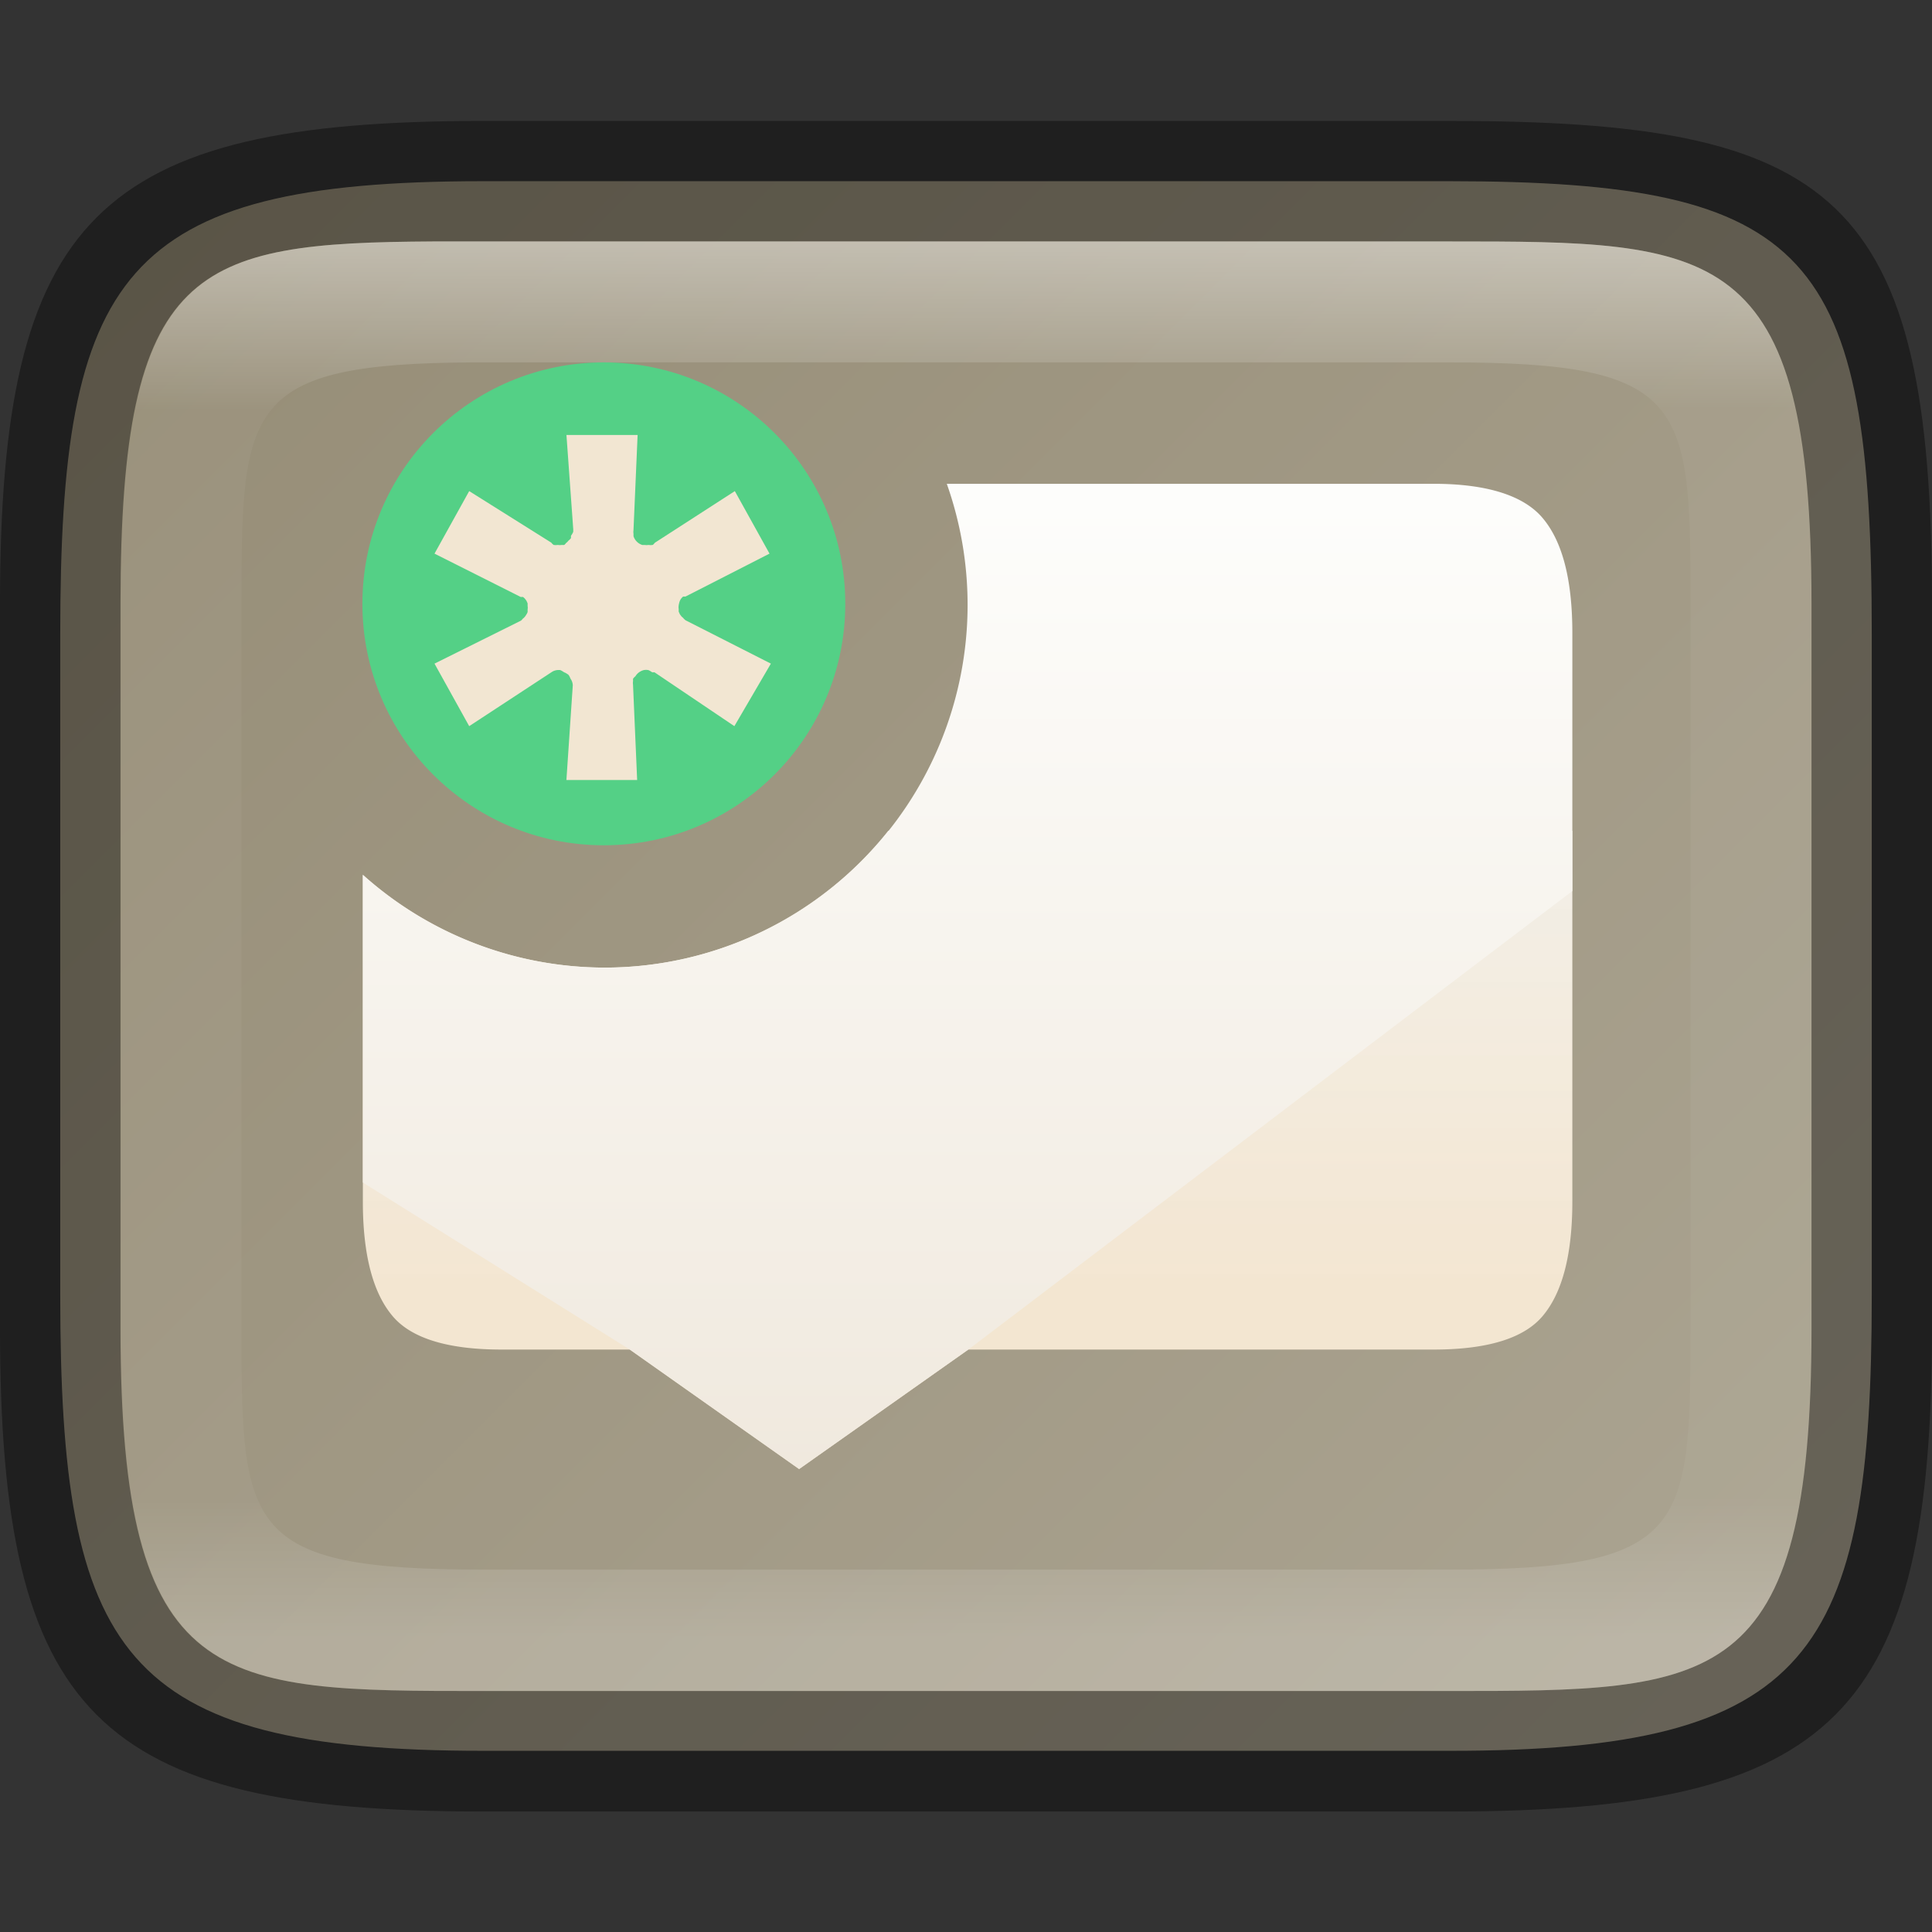 <?xml version="1.0" encoding="UTF-8" standalone="no"?>
<!-- Created with Inkscape (http://www.inkscape.org/) -->

<svg
   width="16"
   height="16"
   viewBox="0 0 4.233 4.233"
   version="1.1"
   id="svg1003"
   sodipodi:docname="preferences-system-notifications.svg"
   inkscape:version="1.1.2 (0a00cf5339, 2022-02-04)"
   xmlns:inkscape="http://www.inkscape.org/namespaces/inkscape"
   xmlns:sodipodi="http://sodipodi.sourceforge.net/DTD/sodipodi-0.dtd"
   xmlns:xlink="http://www.w3.org/1999/xlink"
   xmlns="http://www.w3.org/2000/svg"
   xmlns:svg="http://www.w3.org/2000/svg">
  <rect x="0" y="0" width="4.233" height="4.233" fill="#333333" stroke="none"/>
  <sodipodi:namedview
     id="namedview1005"
     pagecolor="#ffffff"
     bordercolor="#666666"
     borderopacity="1.0"
     inkscape:pageshadow="2"
     inkscape:pageopacity="0.0"
     inkscape:pagecheckerboard="0"
     inkscape:document-units="px"
     showgrid="false"
     units="px"
     showguides="true"
     inkscape:lockguides="true"
     inkscape:zoom="17.500893"
     inkscape:cx="5.5711443"
     inkscape:cy="15.027805"
     inkscape:window-width="1851"
     inkscape:window-height="1053"
     inkscape:window-x="0"
     inkscape:window-y="0"
     inkscape:window-maximized="1"
     inkscape:current-layer="svg1003" />
  <defs
     id="defs1000">
    <linearGradient
       inkscape:collect="always"
       xlink:href="#linearGradient1871"
       id="linearGradient16320"
       x1="10"
       y1="4"
       x2="10"
       y2="29.1"
       gradientUnits="userSpaceOnUse"
       gradientTransform="matrix(0.132,0,0,0.122,0,0.041)" />
    <linearGradient
       inkscape:collect="always"
       id="linearGradient1871">
      <stop
         style="stop-color:#ffffff;stop-opacity:1;"
         offset="0"
         id="stop1867" />
      <stop
         style="stop-color:#ffffff;stop-opacity:0.1"
         offset="0.12"
         id="stop2515" />
      <stop
         style="stop-color:#ffffff;stop-opacity:0.102"
         offset="0.9"
         id="stop2581" />
      <stop
         style="stop-color:#ffffff;stop-opacity:0.502"
         offset="1"
         id="stop1869" />
    </linearGradient>
    <linearGradient
       inkscape:collect="always"
       xlink:href="#linearGradient2290"
       id="linearGradient17936"
       x1="0"
       y1="-2.220446e-16"
       x2="4.233"
       y2="4.233"
       gradientUnits="userSpaceOnUse" />
    <linearGradient
       inkscape:collect="always"
       id="linearGradient2290">
      <stop
         style="stop-color:#948b74;stop-opacity:0.996"
         offset="0"
         id="stop2286" />
      <stop
         style="stop-color:#aea795;stop-opacity:1"
         offset="1"
         id="stop2288" />
    </linearGradient>
    <linearGradient
       inkscape:collect="always"
       id="linearGradient4110">
      <stop
         style="stop-color:#fdfdfb;stop-opacity:1;"
         offset="0"
         id="stop4106" />
      <stop
         style="stop-color:#f0e9de;stop-opacity:1"
         offset="1"
         id="stop4108" />
    </linearGradient>
    <linearGradient
       inkscape:collect="always"
       id="linearGradient4356">
      <stop
         style="stop-color:#f3e6d1;stop-opacity:1"
         offset="0"
         id="stop4352" />
      <stop
         style="stop-color:#f7f4ee;stop-opacity:0.948"
         offset="1"
         id="stop4354" />
    </linearGradient>
    <linearGradient
       inkscape:collect="always"
       xlink:href="#linearGradient4110"
       id="linearGradient1861"
       x1="1.748"
       y1="1.097"
       x2="1.748"
       y2="3.214"
       gradientUnits="userSpaceOnUse"
       gradientTransform="scale(3.78)" />
    <linearGradient
       inkscape:collect="always"
       xlink:href="#linearGradient4356"
       id="linearGradient2167"
       x1="2.948"
       y1="2.826"
       x2="2.948"
       y2="1.767"
       gradientUnits="userSpaceOnUse"
       gradientTransform="scale(3.78)" />
  </defs>
  <path
     d="M 1.058,0.397 H 3.175 c 0.794,1.919e-4 0.926,0.157 0.926,0.992 V 2.838 C 4.101,3.624 3.969,3.837 3.175,3.836 H 1.058 c -0.794,0 -0.926,-0.213 -0.926,-0.999 V 1.389 c 0,-0.786 0.132,-0.992 0.926,-0.992 z"
     style="fill:url(#linearGradient17936);fill-opacity:1;stroke-width:0.065;stroke-linejoin:round"
     id="path17503"
     sodipodi:nodetypes="sccccssss" />
  <path
     id="path1026"
     style="fill:url(#linearGradient2167);fill-opacity:1;stroke-width:1;enable-background:new"
     d="M 7.344 6.869 A 3 3 0 0 1 5 8 A 3 3 0 0 1 3 7.232 L 3 9.932 C 3 10.371 3.082 10.686 3.244 10.879 C 3.398 11.064 3.7 11.158 4.146 11.158 L 5.207 11.158 L 6.607 12.146 L 8.006 11.158 L 11.854 11.158 C 12.3 11.158 12.602 11.064 12.756 10.879 C 12.918 10.686 13 10.371 13 9.932 L 13 6.869 L 7.344 6.869 z "
     transform="scale(0.265)" />
  <path
     id="path886"
     style="fill:url(#linearGradient1861);fill-opacity:1;stroke-width:1;enable-background:new"
     d="M 7.828 4 A 3 3 0 0 1 8 5 A 3 3 0 0 1 5 8 A 3 3 0 0 1 3 7.234 L 3 9.777 L 5.207 11.158 L 6.607 12.146 L 8.006 11.158 L 13 7.367 L 13 5.232 C 13 4.793 12.918 4.478 12.756 4.285 C 12.602 4.1 12.3 4 11.854 4 L 7.828 4 z "
     transform="scale(0.265)" />
  <path
     id="rect7040"
     style="opacity:0.4;stroke-width:0.265;stroke-linejoin:round"
     d="M 1.058,0.265 C 0.212,0.265 0,0.476 0,1.323 v 1.587 C 0,3.757 0.212,3.969 1.058,3.969 H 3.175 C 4.021,3.969 4.233,3.757 4.233,2.91 v -1.587 C 4.233,0.424 4.021,0.265 3.175,0.265 Z M 0.949,0.529 H 1.323 3.175 c 0.582,0 0.794,-2.9e-7 0.794,0.794 v 0.183 1.222 0.183 c 0,0.794 -0.212,0.794 -0.794,0.794 H 1.323 1.058 c -0.582,0 -0.794,0 -0.794,-0.794 V 2.727 1.506 1.323 c 0,-0.744 0.163,-0.791 0.685,-0.794 z"
     sodipodi:nodetypes="ssssccccsccssccsscssccsc" />
  <path
     id="rect13250"
     style="opacity:0.4;fill:url(#linearGradient16320);fill-opacity:1;stroke-width:0.127;stroke-linejoin:round"
     d="M 0.949,0.529 C 0.428,0.532 0.265,0.579 0.265,1.323 v 0.183 1.222 0.183 c 0,0.794 0.212,0.794 0.794,0.794 H 1.323 3.175 c 0.582,0 0.794,0 0.794,-0.794 V 2.727 1.506 1.323 C 3.969,0.529 3.757,0.529 3.175,0.529 H 1.323 Z m 0.085,0.265 c 0.008,-4.458e-5 0.016,0 0.024,0 H 3.175 c 0.522,0 0.529,0.089 0.529,0.529 v 1.587 c 0,0.44 -0.008,0.529 -0.529,0.529 H 1.058 c -0.522,0 -0.529,-0.089 -0.529,-0.529 v -1.587 c 0,-0.433 0.007,-0.526 0.505,-0.529 z"
     sodipodi:nodetypes="csccsscssccssccssssssssss" />
  <circle
     style="fill:#54d086;fill-opacity:1;stroke-width:0.287"
     id="path865"
     cx="1.323"
     cy="1.323"
     r="0.529" />
  <path
     d="m 1.241,0.953 h 0.156 l -0.009,0.208 c -4.974e-4,0.003 -4.974e-4,0.006 0,0.009 -1.226e-4,0.002 -1.226e-4,0.003 0,0.005 0.003,0.009 0.01,0.016 0.019,0.019 0.002,1.227e-4 0.003,1.227e-4 0.005,0 0.003,4.974e-4 0.006,4.974e-4 0.009,0 0.003,4.974e-4 0.006,4.974e-4 0.009,0 0.002,-0.001 0.003,-0.003 0.005,-0.005 l 0.175,-0.113 0.076,0.137 -0.184,0.094 c -0.002,-1.227e-4 -0.003,-1.227e-4 -0.005,0 -0.002,0.001 -0.003,0.003 -0.005,0.005 -0.003,0.004 -0.004,0.009 -0.005,0.014 -4.975e-4,0.003 -4.975e-4,0.006 0,0.009 -1.227e-4,0.002 -1.227e-4,0.003 0,0.005 0.001,0.003 0.003,0.007 0.005,0.009 0.001,0.002 0.003,0.003 0.005,0.005 0.001,0.002 0.003,0.003 0.005,0.005 L 1.689,1.454 1.609,1.591 1.434,1.473 c -0.002,-1.226e-4 -0.003,-1.226e-4 -0.005,0 -0.003,-0.002 -0.006,-0.004 -0.009,-0.005 -0.003,-4.974e-4 -0.006,-4.974e-4 -0.009,0 -0.008,0.002 -0.015,0.007 -0.019,0.014 -0.002,0.001 -0.003,0.003 -0.005,0.005 -1.235e-4,0.002 -1.235e-4,0.003 0,0.005 -4.974e-4,0.003 -4.974e-4,0.006 0,0.009 l 0.009,0.208 H 1.241 l 0.014,-0.208 c -3.599e-4,-0.005 -0.002,-0.01 -0.005,-0.014 -0.001,-0.003 -0.003,-0.007 -0.005,-0.009 -0.003,-0.002 -0.006,-0.004 -0.009,-0.005 -0.003,-0.002 -0.006,-0.004 -0.009,-0.005 -0.002,-1.227e-4 -0.003,-1.227e-4 -0.005,0 -0.005,3.598e-4 -0.01,0.002 -0.014,0.005 L 1.028,1.591 0.952,1.454 1.141,1.36 c 0.002,-0.001 0.003,-0.003 0.005,-0.005 0.002,-0.001 0.003,-0.003 0.005,-0.005 0.002,-0.003 0.004,-0.006 0.005,-0.009 1.235e-4,-0.002 1.235e-4,-0.003 0,-0.005 4.974e-4,-0.003 4.974e-4,-0.006 0,-0.009 1.235e-4,-0.002 1.235e-4,-0.003 0,-0.005 -0.001,-0.003 -0.003,-0.007 -0.005,-0.009 -0.001,-0.002 -0.003,-0.003 -0.005,-0.005 -0.002,-1.227e-4 -0.003,-1.227e-4 -0.005,0 L 0.952,1.213 1.028,1.076 1.208,1.189 c 0.001,0.002 0.003,0.003 0.005,0.005 0.003,4.974e-4 0.006,4.974e-4 0.009,0 0.003,4.974e-4 0.006,4.974e-4 0.009,0 0.002,1.227e-4 0.003,1.227e-4 0.005,0 0.002,-0.001 0.003,-0.003 0.005,-0.005 0.002,-0.001 0.003,-0.003 0.005,-0.005 0.002,-0.001 0.003,-0.003 0.005,-0.005 1.236e-4,-0.002 1.236e-4,-0.003 0,-0.005 0.002,-0.003 0.004,-0.006 0.005,-0.009 1.235e-4,-0.002 1.235e-4,-0.003 0,-0.005 L 1.241,0.952 Z"
     style="fill:#f3e6d2;fill-opacity:0.996;stroke-width:0.265;enable-background:new"
     id="path1139" />
</svg>
